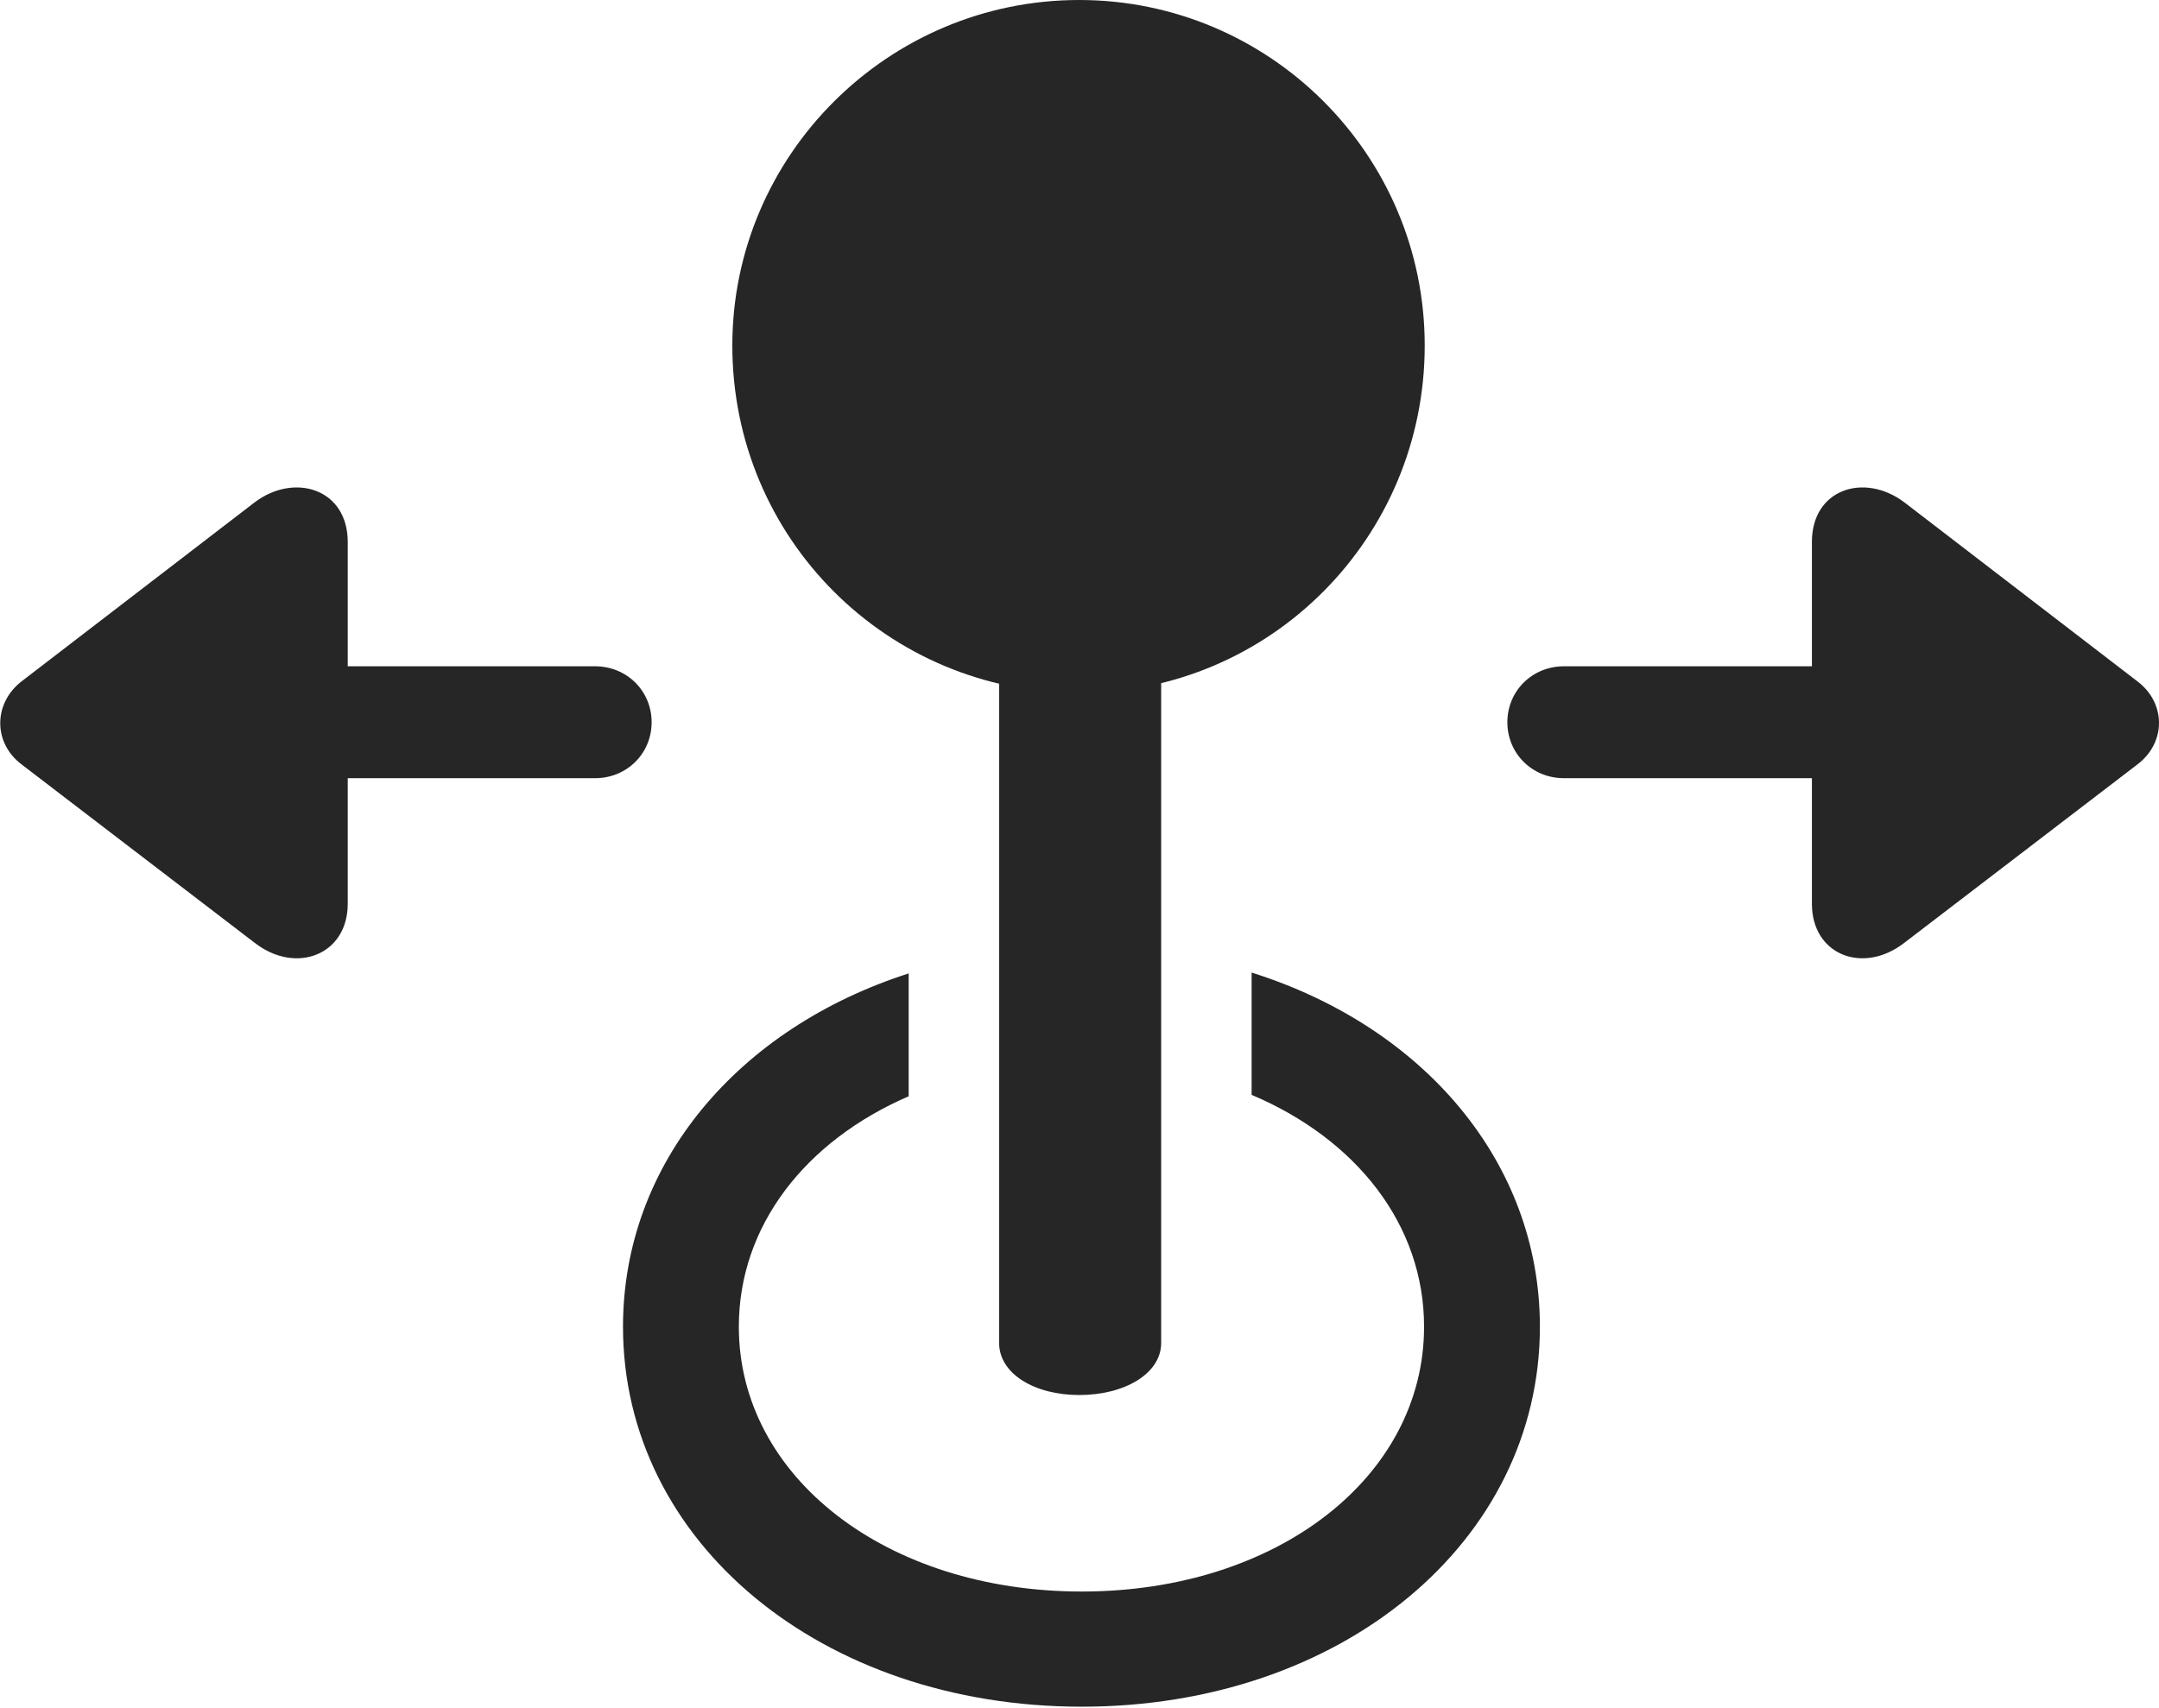 <?xml version="1.0" encoding="UTF-8"?>
<!--Generator: Apple Native CoreSVG 326-->
<!DOCTYPE svg
PUBLIC "-//W3C//DTD SVG 1.1//EN"
       "http://www.w3.org/Graphics/SVG/1.1/DTD/svg11.dtd">
<svg version="1.1" xmlns="http://www.w3.org/2000/svg" xmlns:xlink="http://www.w3.org/1999/xlink" viewBox="0 0 829.438 656.25">
 <g>
  <rect height="656.25" opacity="0" width="829.438" x="0" y="0"/>
  <path d="M591.594 509.75C591.594 592.5 515.344 655.75 415.594 655.75C315.594 655.75 239.344 592.5 239.344 509.75C239.344 446.856 283.659 395.004 349.094 374.011L349.094 421.215C309.464 438.353 283.844 470.948 283.844 509.75C283.844 567.5 340.594 611.5 415.594 611.5C490.594 611.5 547.094 567.5 547.094 509.75C547.094 470.552 521.065 437.689 480.844 420.668L480.844 373.683C546.782 394.425 591.594 446.505 591.594 509.75Z" fill="black" fill-opacity="0.85"/>
  <path d="M414.594 536C432.094 536 446.094 527.75 446.094 516L446.094 191L383.844 191L383.844 516C383.844 527.75 397.344 536 414.594 536ZM414.594 266.25C488.094 266.25 547.344 206.5 547.344 132.75C547.344 59.25 487.594 0 414.594 0C341.094 0 281.344 59.75 281.344 132.75C281.344 207 341.094 266.25 414.594 266.25Z" fill="black" fill-opacity="0.85"/>
  <path d="M250.344 277.5C250.344 265.5 240.844 256 228.594 256L133.594 256L133.594 208.25C133.594 187.75 113.094 181.5 97.844 193L8.344 261.75C-2.406 270-2.906 285.25 8.344 293.75L97.844 362.25C113.594 374.5 133.594 367 133.594 347.25L133.594 299L228.594 299C240.844 299 250.344 289.5 250.344 277.5ZM579.094 277.5C579.094 289.5 588.594 299 600.844 299L696.094 299L696.094 347.25C696.094 367 715.844 374.5 731.594 362.25L821.094 293.75C832.344 285.25 832.094 270 821.094 261.75L731.594 193C716.344 181.5 696.094 187.75 696.094 208.25L696.094 256L600.844 256C588.594 256 579.094 265.5 579.094 277.5Z" fill="black" fill-opacity="0.85"/>
 </g>
</svg>
